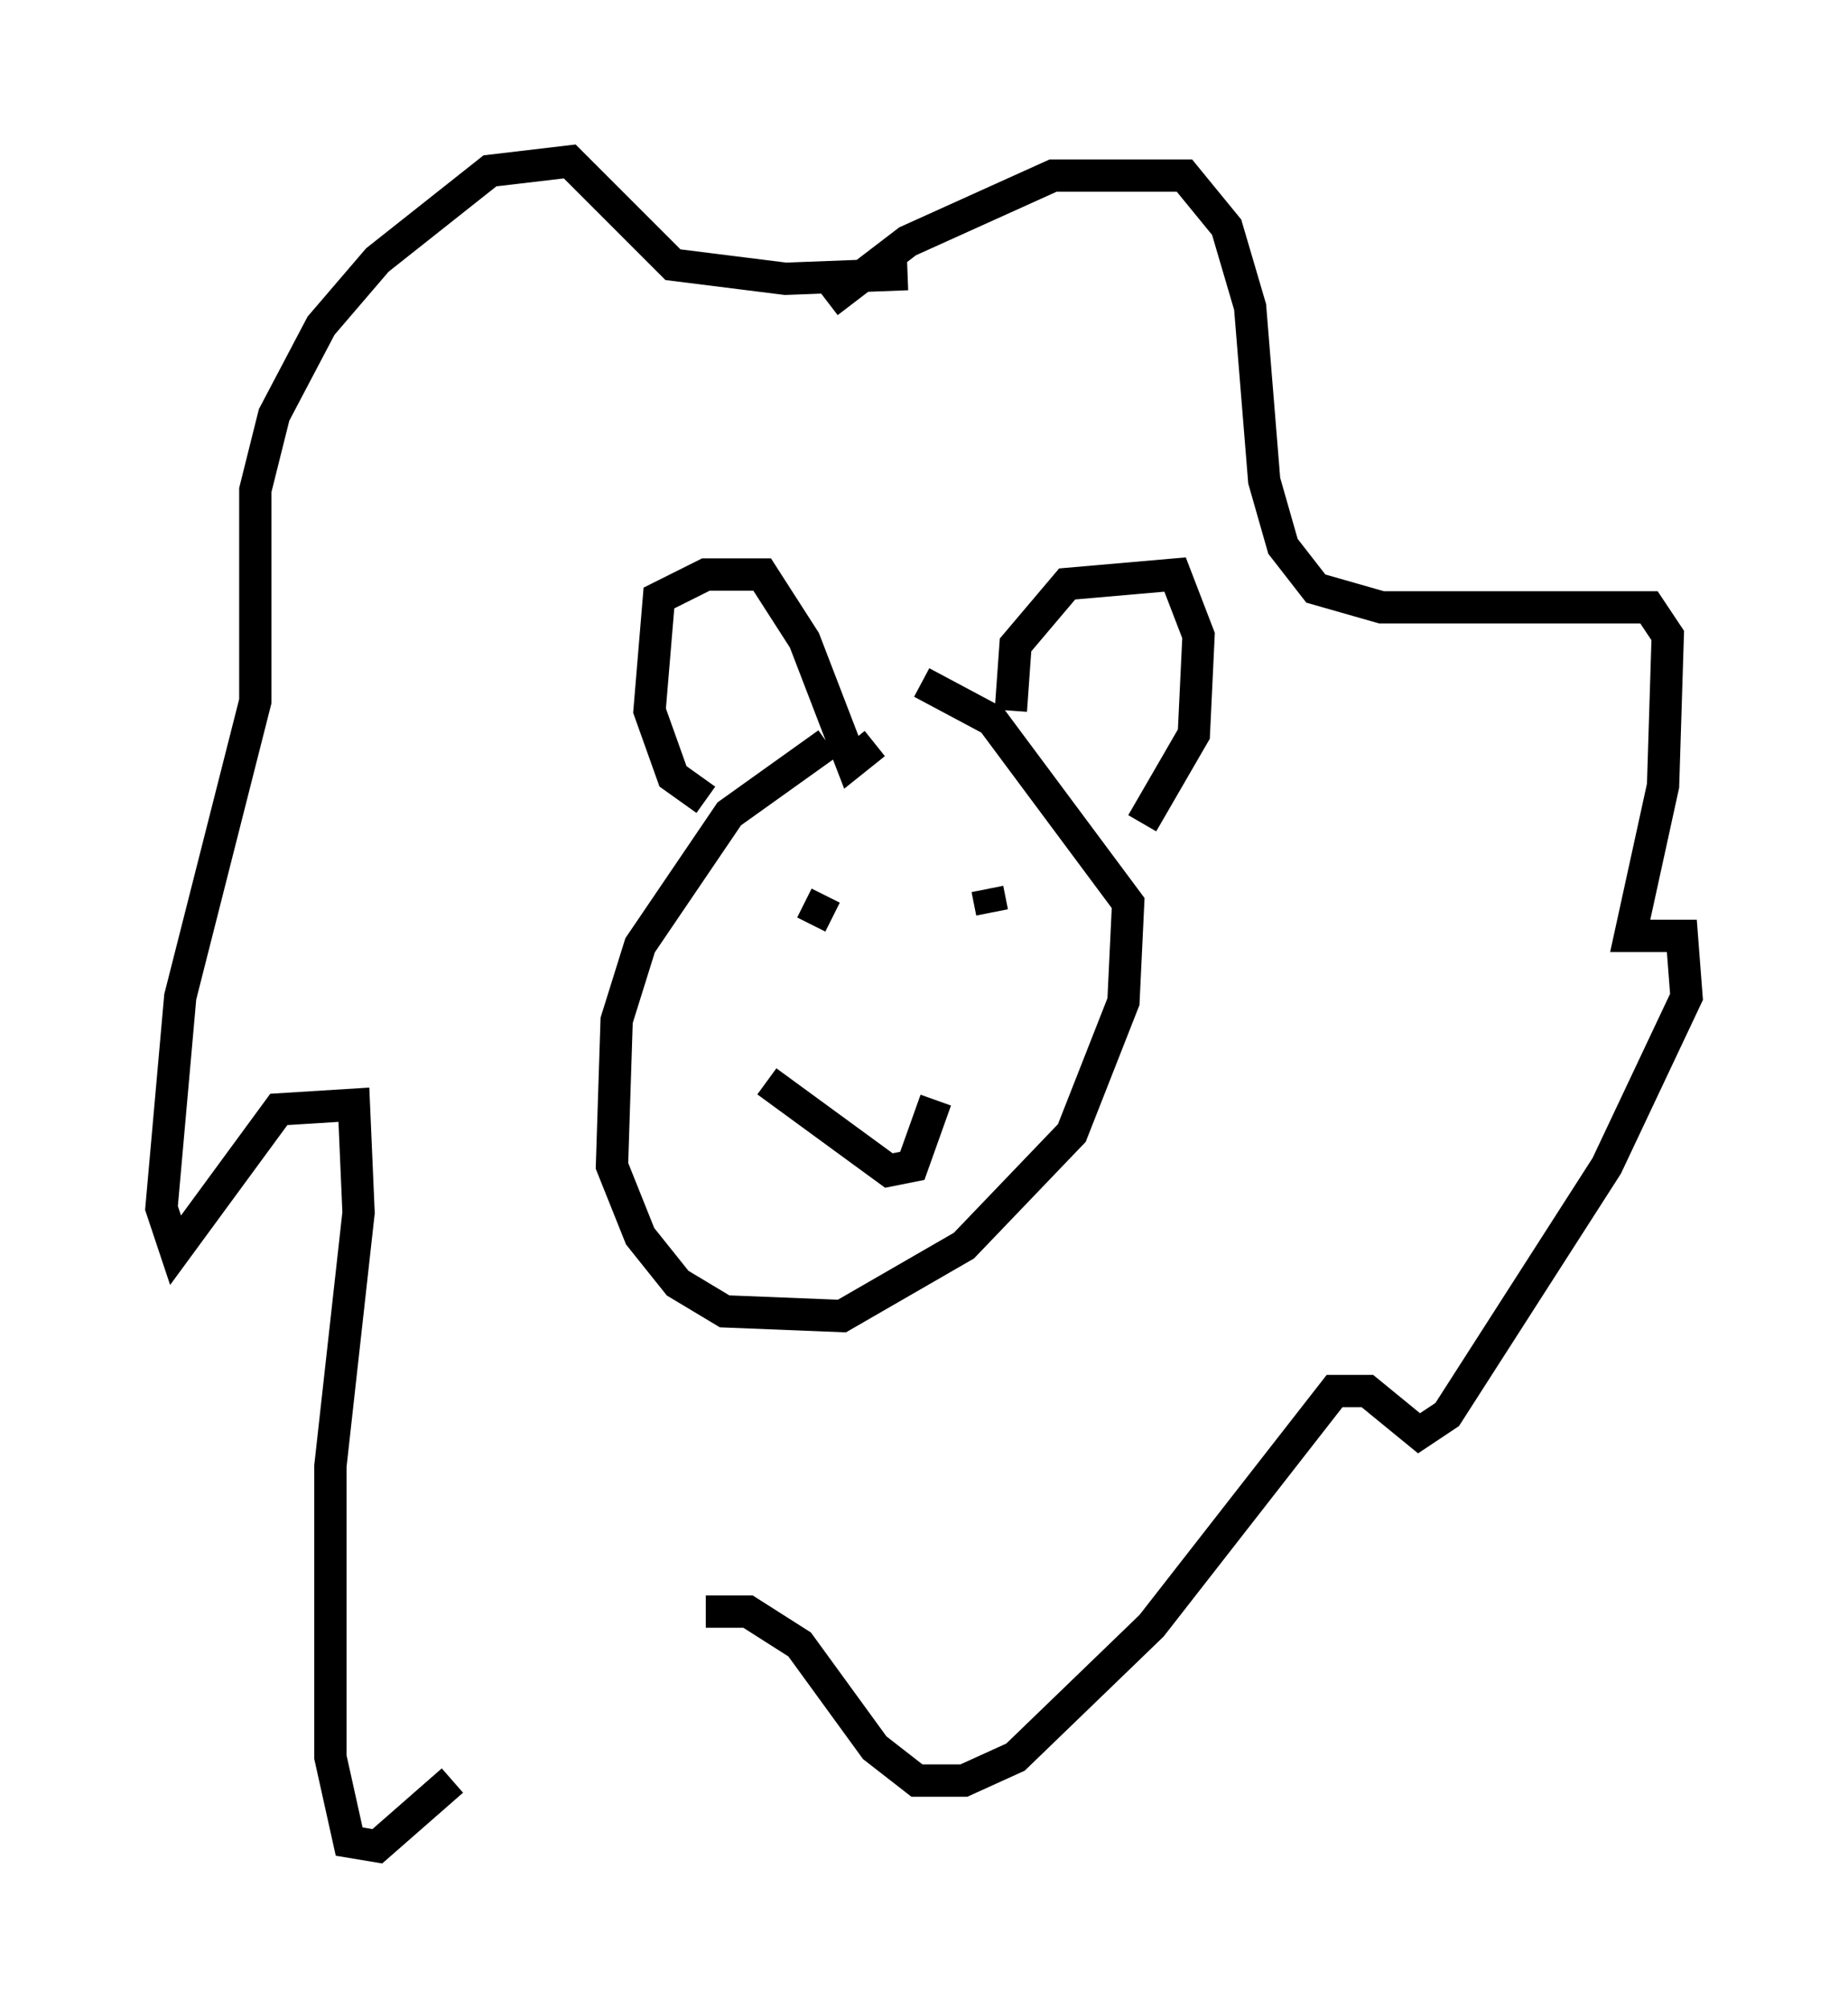 <?xml version="1.0" encoding="utf-8" ?>
<svg baseProfile="full" height="62.145" version="1.1" width="57.207" xmlns="http://www.w3.org/2000/svg" xmlns:ev="http://www.w3.org/2001/xml-events" xmlns:xlink="http://www.w3.org/1999/xlink"><defs /><rect fill="white" height="62.145" width="57.207" x="0" y="0" /><path d="M28.966, 23.011 m-3.341, 0.0 l-3.05, 2.179 -2.76, 4.067 l-0.726, 2.324 -0.145, 4.503 l0.872, 2.179 1.162, 1.453 l1.453, 0.872 3.631, 0.145 l3.777, -2.179 3.341, -3.486 l1.598, -4.067 0.145, -3.05 l-4.212, -5.665 -2.179, -1.162 m-6.682, 3.631 l-1.017, -0.726 -0.726, -2.034 l0.291, -3.486 1.453, -0.726 l1.743, 0.0 1.307, 2.034 l1.453, 3.777 0.726, -0.581 m4.212, -1.017 l0.145, -2.034 1.598, -1.888 l3.341, -0.291 0.726, 1.888 l-0.145, 3.05 -1.598, 2.76 m-10.458, 2.469 l0.872, 0.436 m4.793, -0.872 l0.145, 0.726 m-6.972, 5.229 l3.777, 2.76 0.726, -0.145 l0.726, -2.034 m-3.341, -24.693 l2.469, -1.888 4.503, -2.034 l4.067, 0.0 1.307, 1.598 l0.726, 2.469 0.436, 5.374 l0.581, 2.034 1.017, 1.307 l2.034, 0.581 8.279, 0.0 l0.581, 0.872 -0.145, 4.648 l-1.017, 4.648 1.598, 0.0 l0.145, 1.888 -2.469, 5.229 l-4.939, 7.698 -0.872, 0.581 l-1.598, -1.307 -1.017, 0.0 l-5.665, 7.263 -4.212, 4.067 l-1.598, 0.726 -1.453, 0.0 l-1.307, -1.017 -2.324, -3.196 l-1.598, -1.017 -1.307, 0.0 m-7.844, 5.229 l-2.324, 2.034 -0.872, -0.145 l-0.581, -2.615 0.0, -9.006 l0.872, -7.844 -0.145, -3.341 l-2.324, 0.145 -3.196, 4.358 l-0.436, -1.307 0.581, -6.536 l2.324, -9.151 0.0, -6.536 l0.581, -2.324 1.453, -2.76 l1.743, -2.034 3.486, -2.76 l2.469, -0.291 3.196, 3.196 l3.486, 0.436 3.777, -0.145 " fill="none" stroke="black" stroke-width="1" /></svg>